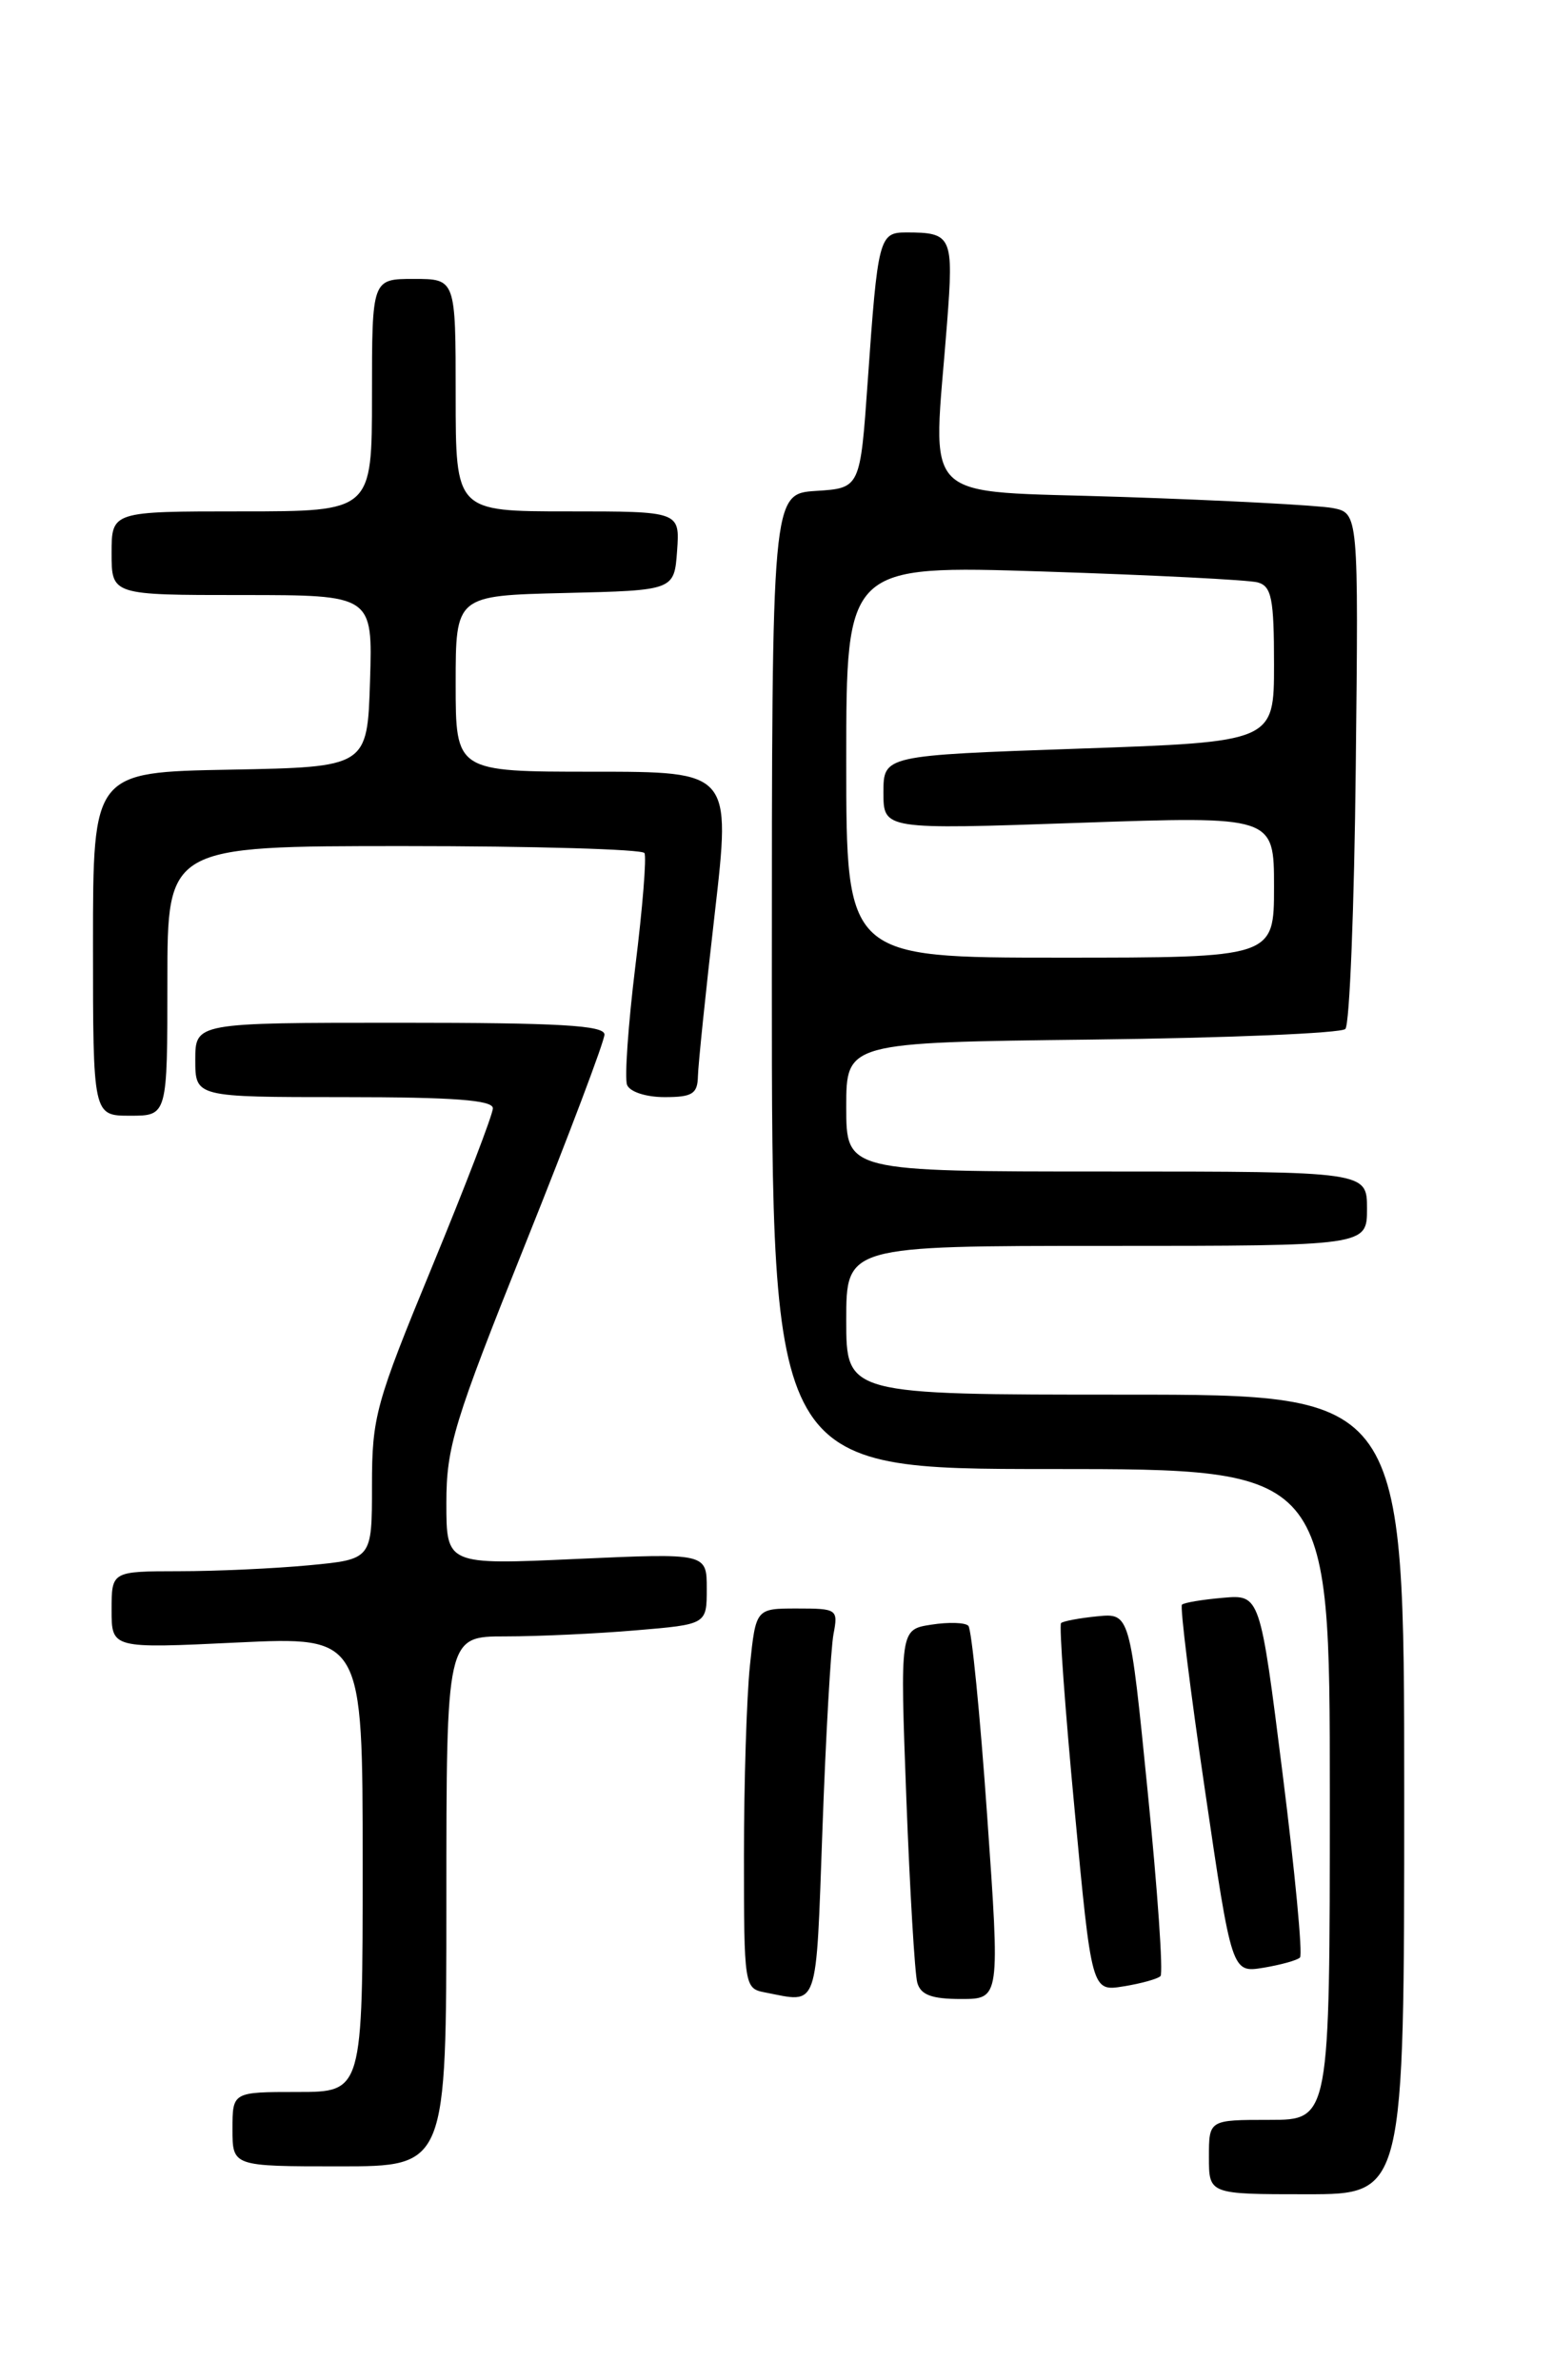 <?xml version="1.0" encoding="UTF-8" standalone="no"?>
<!DOCTYPE svg PUBLIC "-//W3C//DTD SVG 1.1//EN" "http://www.w3.org/Graphics/SVG/1.1/DTD/svg11.dtd" >
<svg xmlns="http://www.w3.org/2000/svg" xmlns:xlink="http://www.w3.org/1999/xlink" version="1.1" viewBox="0 0 167 256">
 <g >
 <path fill="currentColor"
d=" M 151.00 193.00 C 151.00 150.00 151.00 150.00 121.00 150.00 C 91.00 150.00 91.00 150.00 91.00 142.00 C 91.00 134.00 91.00 134.00 119.00 134.00 C 147.00 134.00 147.00 134.00 147.00 130.00 C 147.00 126.00 147.00 126.00 119.00 126.00 C 91.00 126.00 91.00 126.00 91.00 119.06 C 91.00 112.12 91.00 112.12 117.42 111.81 C 131.95 111.64 144.21 111.13 144.67 110.67 C 145.13 110.21 145.63 97.54 145.79 82.51 C 146.09 55.18 146.09 55.18 143.29 54.64 C 141.76 54.35 131.61 53.81 120.75 53.45 C 98.38 52.69 100.32 54.62 101.84 34.76 C 102.56 25.40 102.38 25.00 97.44 25.00 C 94.54 25.00 94.39 25.59 93.31 41.00 C 92.50 52.50 92.50 52.50 87.75 52.80 C 83.00 53.11 83.00 53.11 83.00 105.55 C 83.00 158.00 83.00 158.00 113.00 158.00 C 143.00 158.00 143.00 158.00 143.00 193.00 C 143.00 228.00 143.00 228.00 136.50 228.00 C 130.00 228.00 130.00 228.00 130.00 232.00 C 130.00 236.00 130.00 236.00 140.50 236.00 C 151.00 236.00 151.00 236.00 151.00 193.00 Z  M 48.00 204.50 C 48.00 176.00 48.00 176.00 54.35 176.00 C 57.84 176.00 64.14 175.71 68.35 175.35 C 76.00 174.71 76.00 174.71 76.00 170.87 C 76.00 167.04 76.00 167.04 62.00 167.67 C 48.00 168.31 48.00 168.31 48.00 161.65 C 48.00 155.62 48.81 152.97 56.50 133.77 C 61.18 122.10 65.00 111.97 65.00 111.27 C 65.00 110.28 60.15 110.00 43.00 110.00 C 21.00 110.00 21.00 110.00 21.00 114.00 C 21.00 118.00 21.00 118.00 37.00 118.00 C 48.79 118.00 53.00 118.32 53.00 119.20 C 53.00 119.86 50.07 127.49 46.50 136.15 C 40.38 150.99 40.00 152.35 40.00 159.80 C 40.00 167.71 40.00 167.71 33.25 168.35 C 29.54 168.70 23.24 168.99 19.25 168.99 C 12.00 169.00 12.00 169.00 12.00 173.16 C 12.00 177.31 12.00 177.31 25.50 176.66 C 39.00 176.02 39.00 176.02 39.00 200.51 C 39.00 225.00 39.00 225.00 32.00 225.00 C 25.00 225.00 25.00 225.00 25.00 229.00 C 25.00 233.00 25.00 233.00 36.50 233.00 C 48.00 233.00 48.00 233.00 48.00 204.50 Z  M 88.44 196.75 C 88.80 186.71 89.34 177.26 89.63 175.75 C 90.14 173.08 90.02 173.00 85.72 173.00 C 81.28 173.00 81.28 173.00 80.64 179.15 C 80.29 182.53 80.00 191.72 80.00 199.58 C 80.00 213.59 80.04 213.87 82.25 214.29 C 88.09 215.42 87.72 216.49 88.44 196.75 Z  M 106.15 195.25 C 105.39 184.39 104.48 175.21 104.13 174.86 C 103.78 174.50 101.99 174.45 100.14 174.74 C 96.78 175.26 96.78 175.26 97.46 193.38 C 97.84 203.35 98.37 212.29 98.64 213.25 C 99.01 214.56 100.19 215.00 103.34 215.00 C 107.54 215.00 107.54 215.00 106.15 195.25 Z  M 124.79 212.54 C 125.10 212.24 124.48 203.33 123.42 192.75 C 121.50 173.50 121.50 173.50 118.00 173.84 C 116.08 174.03 114.32 174.36 114.10 174.57 C 113.88 174.79 114.53 183.79 115.55 194.58 C 117.39 214.20 117.39 214.20 120.82 213.64 C 122.70 213.34 124.49 212.84 124.79 212.54 Z  M 139.79 210.54 C 140.10 210.24 139.25 201.33 137.92 190.75 C 135.50 171.50 135.50 171.50 131.50 171.85 C 129.30 172.04 127.32 172.37 127.10 172.59 C 126.88 172.80 127.99 181.80 129.58 192.58 C 132.46 212.19 132.46 212.19 135.85 211.64 C 137.72 211.33 139.49 210.84 139.79 210.54 Z  M 18.00 105.50 C 18.00 91.00 18.00 91.00 43.44 91.00 C 57.43 91.00 69.07 91.34 69.30 91.75 C 69.54 92.16 69.10 97.64 68.32 103.93 C 67.55 110.21 67.15 115.95 67.43 116.68 C 67.72 117.43 69.46 118.00 71.47 118.00 C 74.45 118.00 75.01 117.65 75.05 115.75 C 75.08 114.51 75.89 106.64 76.86 98.25 C 78.61 83.00 78.61 83.00 63.81 83.00 C 49.00 83.00 49.00 83.00 49.00 73.53 C 49.00 64.06 49.00 64.06 60.75 63.78 C 72.50 63.50 72.50 63.50 72.81 59.25 C 73.11 55.00 73.11 55.00 61.06 55.00 C 49.00 55.00 49.00 55.00 49.00 42.50 C 49.00 30.00 49.00 30.00 44.50 30.00 C 40.00 30.00 40.00 30.00 40.00 42.50 C 40.00 55.00 40.00 55.00 26.00 55.00 C 12.00 55.00 12.00 55.00 12.00 59.50 C 12.00 64.00 12.00 64.00 26.04 64.00 C 40.08 64.00 40.08 64.00 39.79 73.25 C 39.50 82.50 39.50 82.50 24.75 82.78 C 10.00 83.05 10.00 83.05 10.00 101.53 C 10.00 120.00 10.00 120.00 14.00 120.00 C 18.00 120.00 18.00 120.00 18.00 105.50 Z  M 91.00 81.90 C 91.00 60.79 91.00 60.79 112.25 61.47 C 123.94 61.85 134.29 62.37 135.25 62.64 C 136.74 63.06 137.00 64.38 137.00 71.46 C 137.00 79.79 137.00 79.79 116.00 80.52 C 95.00 81.25 95.00 81.25 95.00 85.24 C 95.00 89.23 95.00 89.23 116.00 88.50 C 137.00 87.77 137.00 87.77 137.00 95.38 C 137.00 103.00 137.00 103.00 114.00 103.00 C 91.00 103.00 91.00 103.00 91.00 81.90 Z "/>
</g>
</svg>